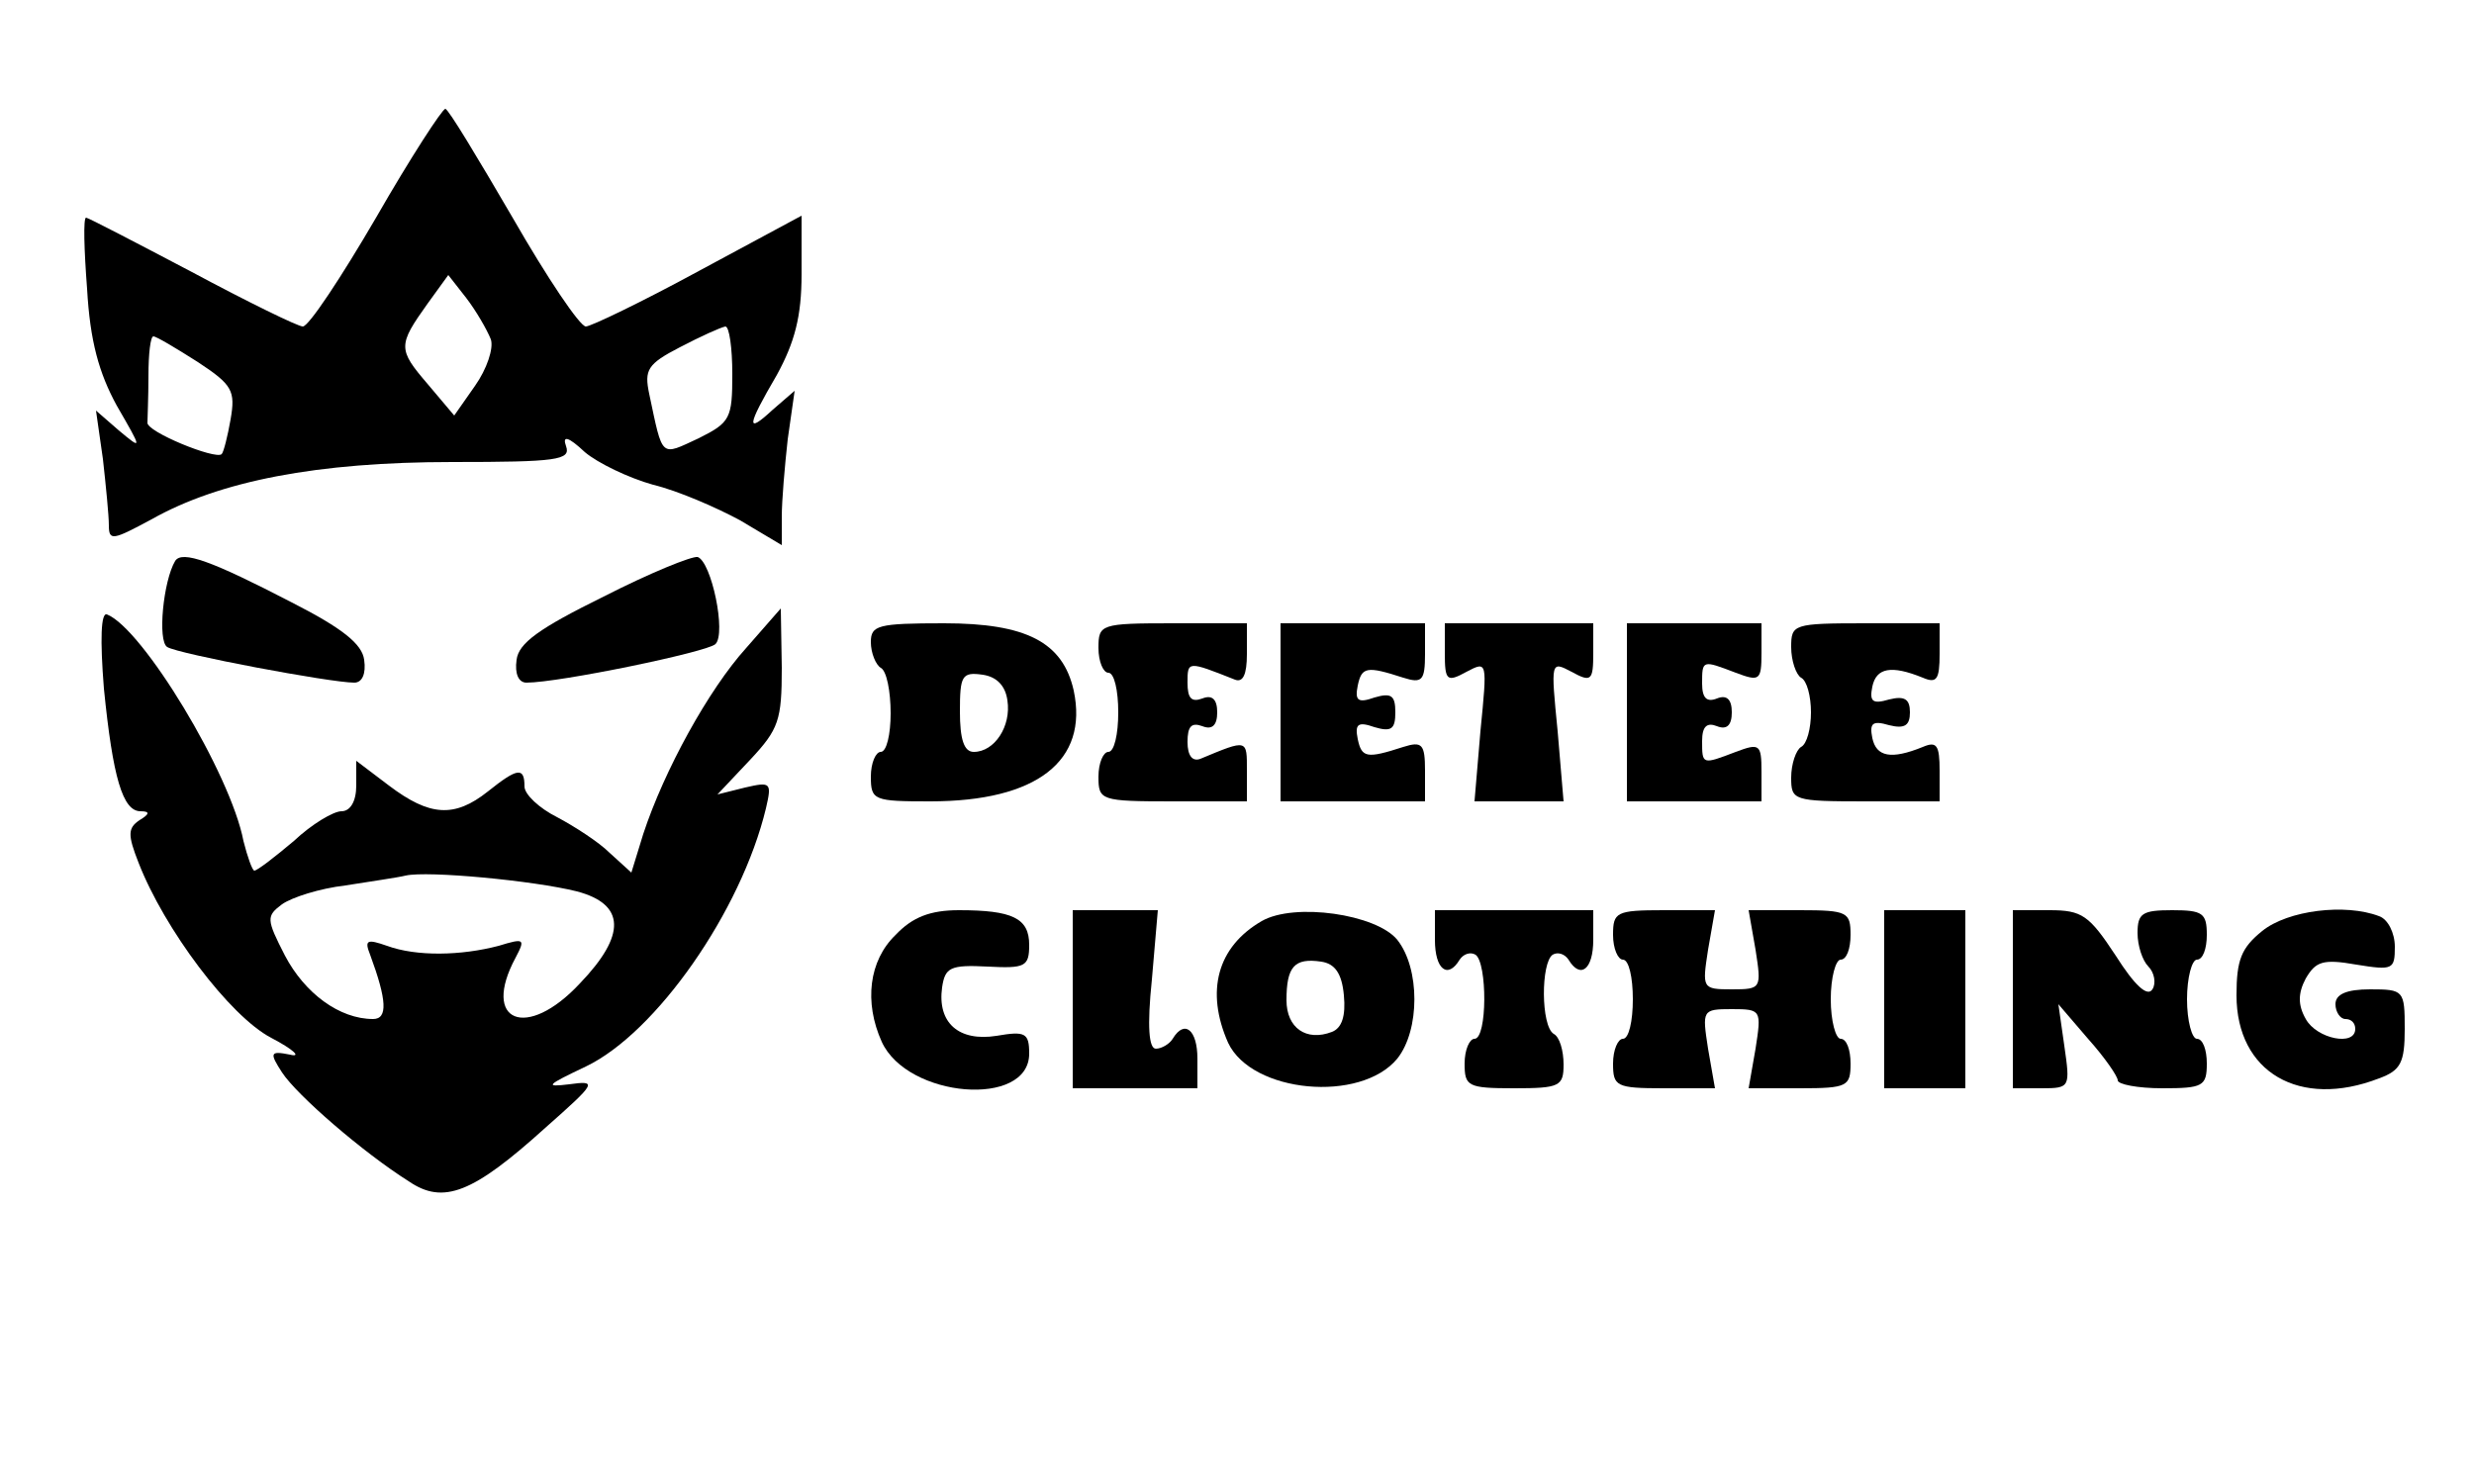 <?xml version="1.0" standalone="no"?>
<!DOCTYPE svg PUBLIC "-//W3C//DTD SVG 20010904//EN"
 "http://www.w3.org/TR/2001/REC-SVG-20010904/DTD/svg10.dtd">
<svg version="1.0" xmlns="http://www.w3.org/2000/svg"
 width="250pt" height="150pt" viewBox="0 0 250 150"
 preserveAspectRatio="xMidYMid meet">

<g transform="translate(0,150) scale(0.1,-0.1)"
fill="#000000" stroke="none">
<path d="M380 1280 c-35 -60 -68 -110 -74 -110 -5 0 -56 25 -112 55 -57 30
-105 55 -107 55 -3 0 -2 -33 1 -72 3 -53 12 -85 30 -118 26 -45 26 -45 2 -25
l-23 20 7 -49 c3 -27 6 -57 6 -67 0 -16 4 -15 43 6 69 39 168 58 304 58 106 0
120 2 115 16 -4 11 2 10 19 -6 13 -11 44 -26 69 -33 25 -6 64 -23 88 -36 l42
-25 0 29 c0 16 3 51 6 78 l7 49 -22 -19 c-27 -25 -27 -18 4 35 18 33 25 59 25
102 l0 59 -104 -56 c-57 -31 -109 -56 -114 -56 -6 0 -39 49 -74 110 -35 60
-65 110 -68 110 -3 0 -35 -49 -70 -110z m116 -123 c3 -9 -4 -30 -16 -47 l-21
-30 -27 32 c-30 35 -30 39 0 81 l21 29 18 -23 c10 -13 21 -32 25 -42z m244
-35 c0 -45 -2 -49 -34 -65 -39 -18 -36 -21 -50 45 -5 24 -2 30 31 47 21 11 41
20 46 21 4 0 7 -22 7 -48z m-540 12 c35 -23 38 -29 33 -58 -3 -17 -7 -33 -9
-35 -6 -6 -77 23 -75 32 0 4 1 25 1 47 0 22 2 40 5 40 3 0 23 -12 45 -26z"/>
<path d="M177 933 c-12 -20 -18 -81 -8 -87 11 -7 165 -36 189 -36 8 0 12 9 10
23 -2 16 -22 32 -73 58 -81 42 -111 53 -118 42z"/>
<path d="M610 897 c-65 -32 -86 -47 -88 -64 -2 -14 2 -23 10 -23 33 0 183 31
191 39 11 11 -4 83 -18 88 -6 1 -48 -16 -95 -40z"/>
<path d="M105 804 c9 -90 19 -124 37 -124 10 0 9 -3 -1 -9 -12 -8 -12 -15 -1
-43 26 -67 92 -155 134 -177 23 -12 31 -20 19 -17 -20 4 -21 2 -8 -18 15 -23
82 -81 128 -110 35 -24 65 -12 138 54 52 46 53 48 24 44 -25 -3 -23 -1 17 18
71 34 157 157 182 261 6 26 5 27 -21 21 l-28 -7 33 35 c29 31 32 40 32 93 l-1
60 -35 -40 c-38 -42 -83 -124 -104 -188 l-12 -39 -22 20 c-11 11 -36 27 -53
36 -18 9 -33 23 -33 31 0 20 -7 19 -37 -5 -34 -27 -59 -25 -100 6 l-33 25 0
-25 c0 -16 -6 -26 -15 -26 -8 0 -30 -13 -48 -30 -19 -16 -37 -30 -40 -30 -2 0
-7 14 -11 30 -13 68 -102 215 -138 229 -6 2 -7 -25 -3 -75z m478 -205 c49 -13
50 -44 3 -93 -54 -58 -100 -39 -65 26 10 19 9 20 -17 12 -38 -10 -83 -11 -113
0 -20 7 -23 6 -17 -9 17 -46 18 -65 3 -65 -34 0 -69 26 -89 64 -19 37 -19 40
-3 52 10 7 38 16 64 19 25 4 53 8 61 10 22 5 129 -5 173 -16z"/>
<path d="M880 851 c0 -11 5 -23 10 -26 6 -3 10 -24 10 -46 0 -21 -4 -39 -10
-39 -5 0 -10 -11 -10 -25 0 -24 3 -25 60 -25 108 0 160 41 145 112 -11 49 -48
68 -131 68 -67 0 -74 -2 -74 -19z m138 -59 c4 -26 -13 -52 -34 -52 -10 0 -14
13 -14 41 0 36 2 40 23 37 14 -2 23 -11 25 -26z"/>
<path d="M1110 845 c0 -14 5 -25 10 -25 6 0 10 -18 10 -40 0 -22 -4 -40 -10
-40 -5 0 -10 -11 -10 -25 0 -24 2 -25 75 -25 l75 0 0 31 c0 32 1 32 -47 12 -8
-3 -13 3 -13 17 0 16 4 20 15 16 10 -4 15 1 15 14 0 13 -5 18 -15 14 -11 -4
-15 0 -15 16 0 22 0 22 48 3 8 -3 12 5 12 26 l0 31 -75 0 c-73 0 -75 -1 -75
-25z"/>
<path d="M1294 780 l0 -90 73 0 73 0 0 31 c0 27 -3 30 -22 24 -37 -12 -42 -11
-46 8 -3 15 0 18 17 12 17 -5 21 -2 21 15 0 17 -4 20 -21 15 -17 -6 -20 -3
-17 12 4 19 9 20 46 8 19 -6 22 -3 22 24 l0 31 -73 0 -73 0 0 -90z"/>
<path d="M1460 840 c0 -28 2 -30 22 -19 21 11 21 11 14 -60 l-6 -71 45 0 45 0
-6 71 c-7 71 -7 71 14 60 20 -11 22 -9 22 19 l0 30 -75 0 -75 0 0 -30z"/>
<path d="M1644 780 l0 -90 68 0 68 0 0 30 c0 28 -2 29 -26 20 -34 -13 -34 -13
-34 11 0 15 5 19 15 15 10 -4 15 1 15 14 0 13 -5 18 -15 14 -10 -4 -15 0 -15
15 0 24 0 24 34 11 24 -9 26 -8 26 20 l0 30 -68 0 -68 0 0 -90z"/>
<path d="M1810 846 c0 -14 5 -28 10 -31 6 -3 10 -19 10 -35 0 -16 -4 -32 -10
-35 -5 -3 -10 -17 -10 -31 0 -23 2 -24 75 -24 l75 0 0 31 c0 26 -3 30 -17 24
-32 -13 -47 -10 -51 9 -3 15 0 18 17 13 16 -4 21 0 21 13 0 13 -5 17 -21 13
-17 -5 -20 -2 -17 13 4 19 19 22 51 9 14 -6 17 -2 17 24 l0 31 -75 0 c-73 0
-75 -1 -75 -24z"/>
<path d="M905 555 c-27 -26 -32 -68 -14 -108 26 -57 149 -67 149 -12 0 21 -4
23 -33 18 -38 -6 -60 13 -55 49 3 20 8 23 46 21 38 -2 42 0 42 22 0 27 -17 35
-71 35 -29 0 -47 -7 -64 -25z"/>
<path d="M1084 490 l0 -90 63 0 63 0 0 30 c0 29 -13 40 -25 20 -3 -5 -11 -10
-17 -10 -7 0 -9 22 -4 70 l6 70 -43 0 -43 0 0 -90z"/>
<path d="M1275 569 c-45 -26 -57 -71 -34 -123 24 -51 134 -61 171 -16 23 29
23 91 0 120 -21 26 -104 38 -137 19z m83 -75 c2 -21 -2 -33 -12 -37 -26 -10
-46 4 -46 32 0 34 8 43 35 39 14 -2 21 -12 23 -34z"/>
<path d="M1450 550 c0 -30 13 -40 25 -20 4 6 11 8 16 5 12 -8 12 -85 -1 -85
-5 0 -10 -11 -10 -25 0 -23 3 -25 50 -25 46 0 50 2 50 24 0 14 -4 28 -10 31
-13 8 -13 72 -1 80 5 3 12 1 16 -5 12 -20 25 -10 25 20 l0 30 -80 0 -80 0 0
-30z"/>
<path d="M1630 555 c0 -14 5 -25 10 -25 6 0 10 -18 10 -40 0 -22 -4 -40 -10
-40 -5 0 -10 -11 -10 -25 0 -23 3 -25 51 -25 l52 0 -7 40 c-6 39 -6 40 24 40
30 0 30 -1 24 -40 l-7 -40 52 0 c48 0 51 2 51 25 0 14 -4 25 -10 25 -5 0 -10
18 -10 40 0 22 5 40 10 40 6 0 10 11 10 25 0 23 -3 25 -51 25 l-52 0 7 -40 c6
-39 6 -40 -24 -40 -30 0 -30 1 -24 40 l7 40 -52 0 c-48 0 -51 -2 -51 -25z"/>
<path d="M1904 490 l0 -90 41 0 41 0 0 90 0 90 -41 0 -41 0 0 -90z"/>
<path d="M2034 490 l0 -90 29 0 c29 0 29 1 23 43 l-6 42 30 -35 c17 -19 30
-38 30 -42 0 -4 20 -8 45 -8 41 0 45 2 45 25 0 14 -4 25 -10 25 -5 0 -10 18
-10 40 0 22 5 40 10 40 6 0 10 11 10 25 0 22 -4 25 -35 25 -30 0 -35 -3 -35
-23 0 -13 5 -28 11 -34 6 -6 8 -17 4 -23 -5 -8 -18 4 -37 34 -27 41 -34 46
-67 46 l-37 0 0 -90z"/>
<path d="M2286 559 c-21 -17 -26 -29 -26 -65 0 -78 64 -115 144 -84 22 8 26
16 26 50 0 39 -1 40 -35 40 -24 0 -35 -5 -35 -15 0 -8 5 -15 10 -15 6 0 10 -4
10 -10 0 -18 -39 -10 -50 10 -8 14 -8 26 0 41 10 17 17 20 51 14 37 -6 39 -5
39 18 0 14 -7 28 -16 31 -34 13 -92 6 -118 -15z"/>
</g>
</svg>
